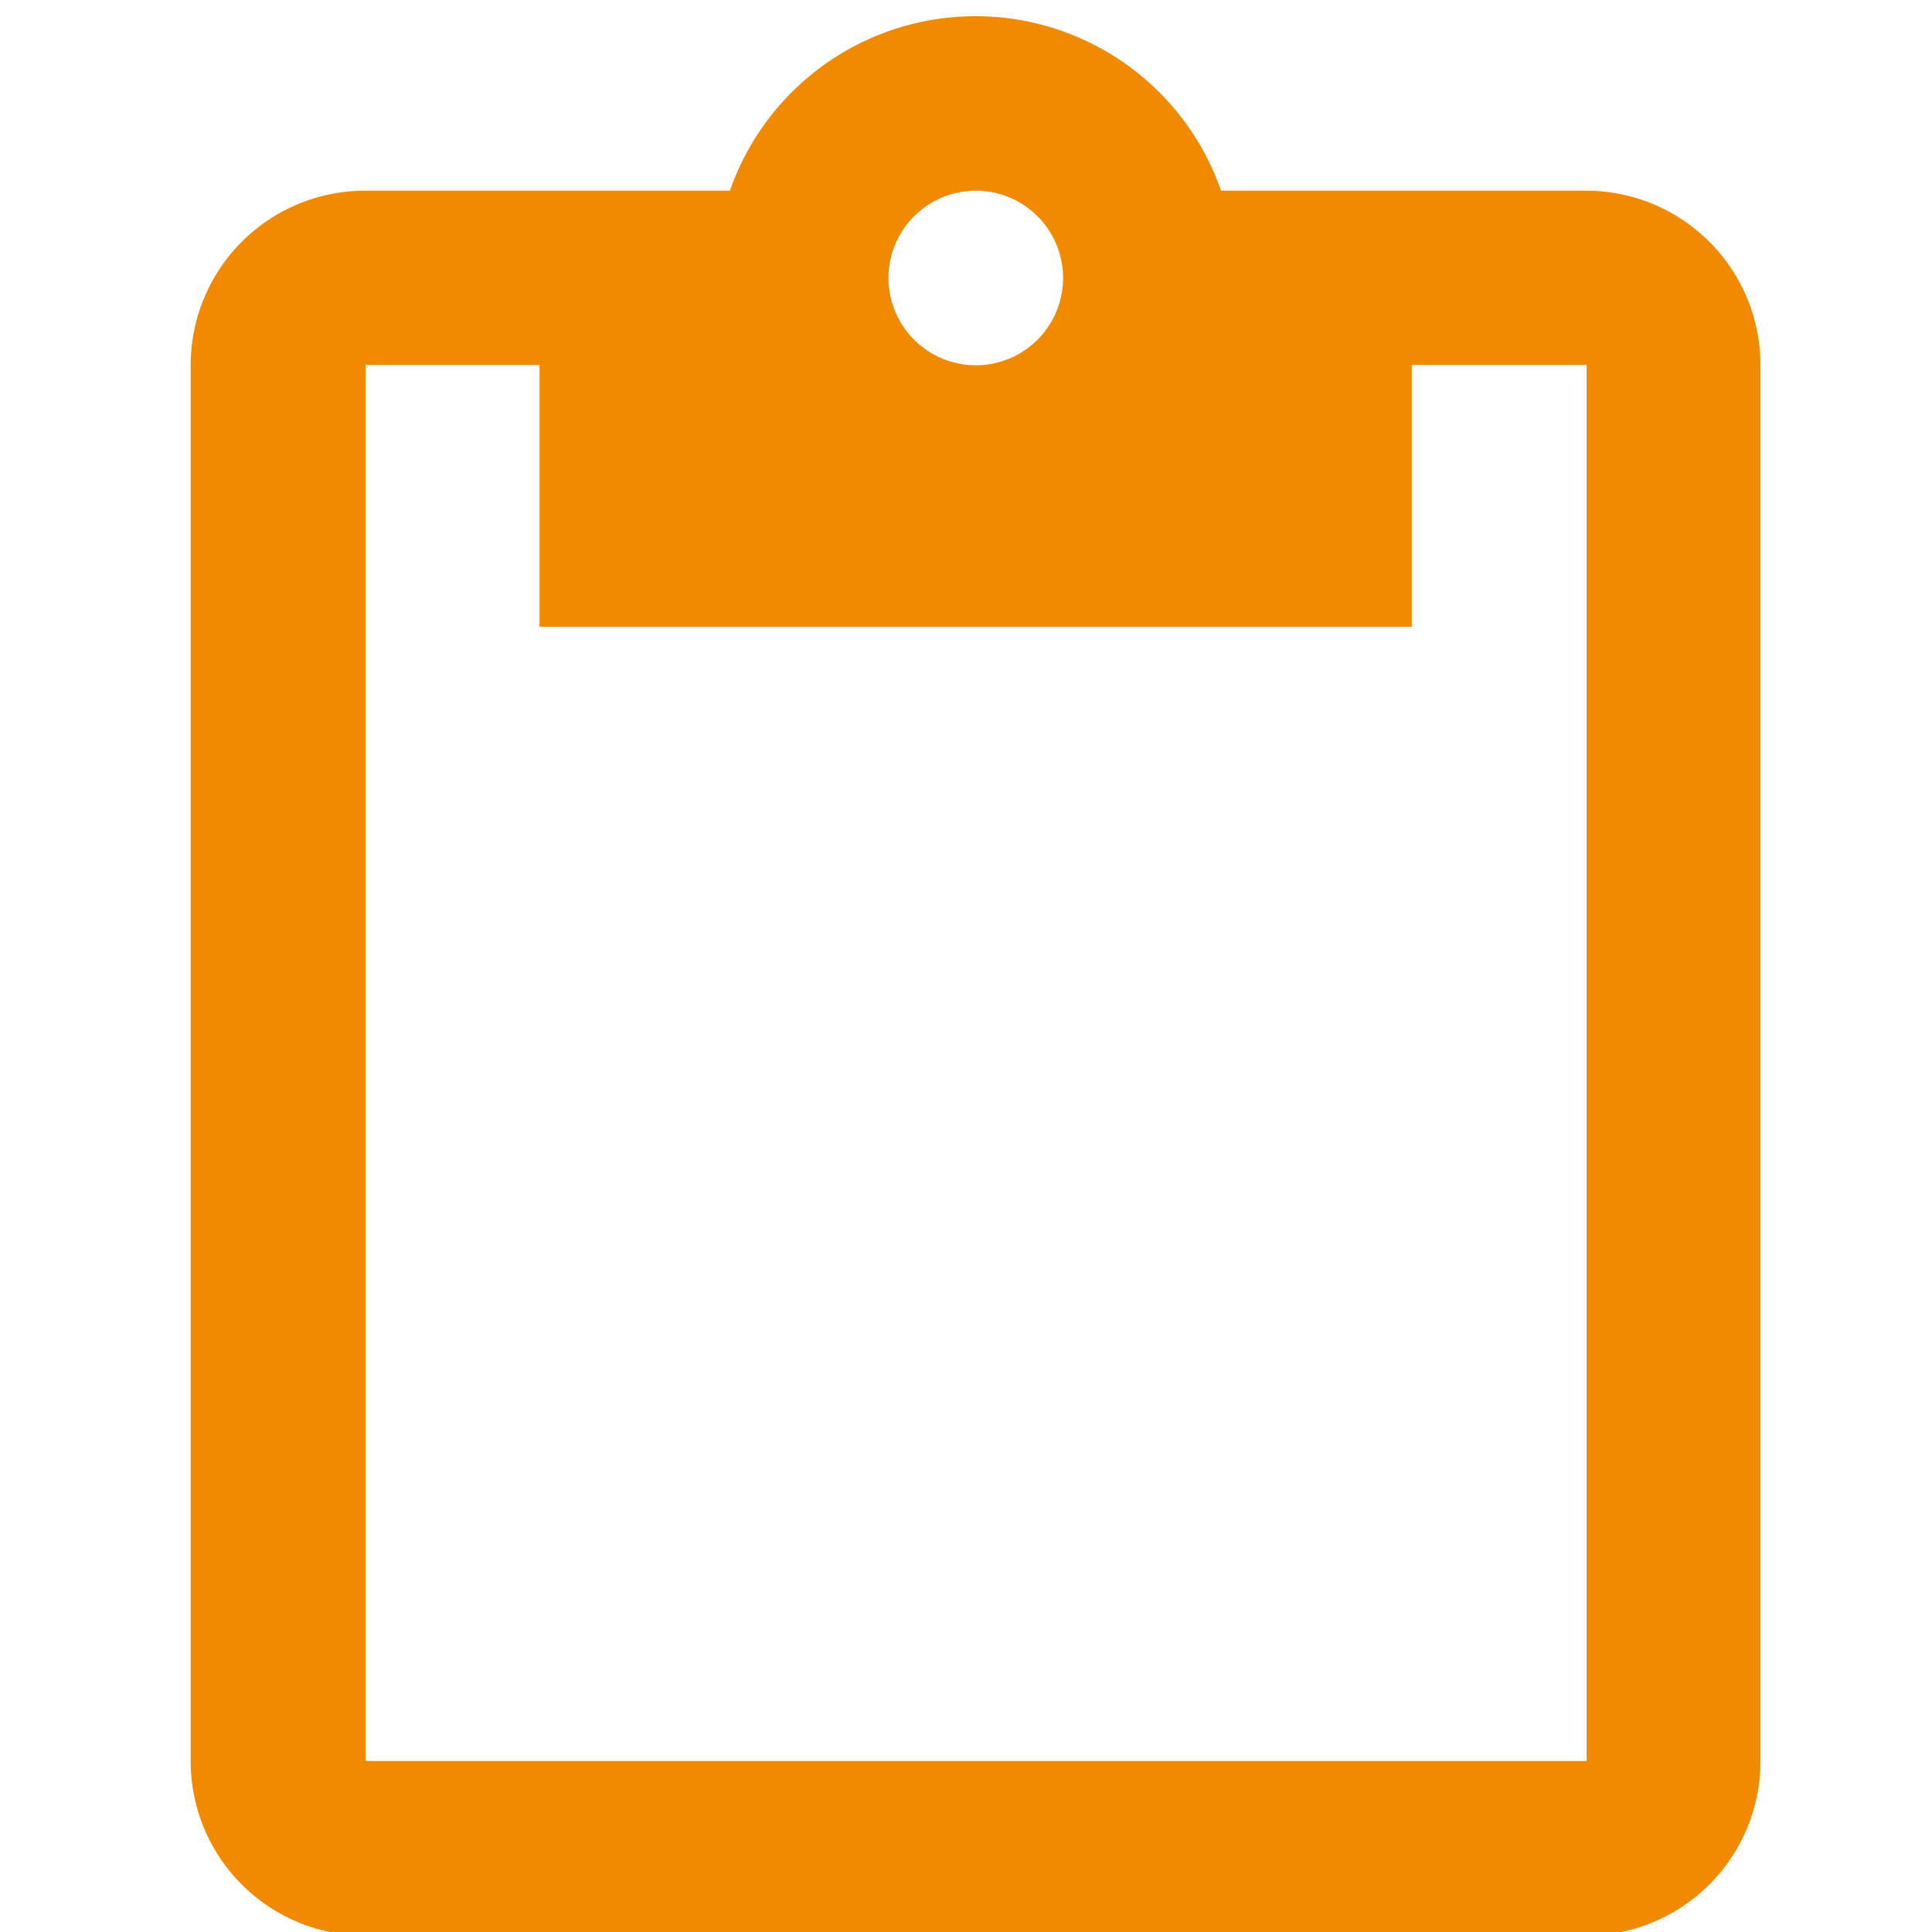 <svg id="Layer_1" data-name="Layer 1" xmlns="http://www.w3.org/2000/svg" viewBox="0 0 128.16 128.16"><defs><style>.cls-1{fill:#f18a00;}</style></defs><path class="cls-1" d="M105.25,116.82h-81V24.21H35.79V41.58H93.65V24.21h11.6ZM64.73,12.65a5.79,5.79,0,1,1-5.79,5.79,5.79,5.79,0,0,1,5.79-5.79Zm40.52,0H81a17.25,17.25,0,0,0-32.58,0H24.21A11.57,11.57,0,0,0,12.65,24.21v92.61A11.57,11.57,0,0,0,24.21,128.4h81a11.57,11.57,0,0,0,11.57-11.57h0V24.21A11.57,11.57,0,0,0,105.25,12.65Z"/></svg>